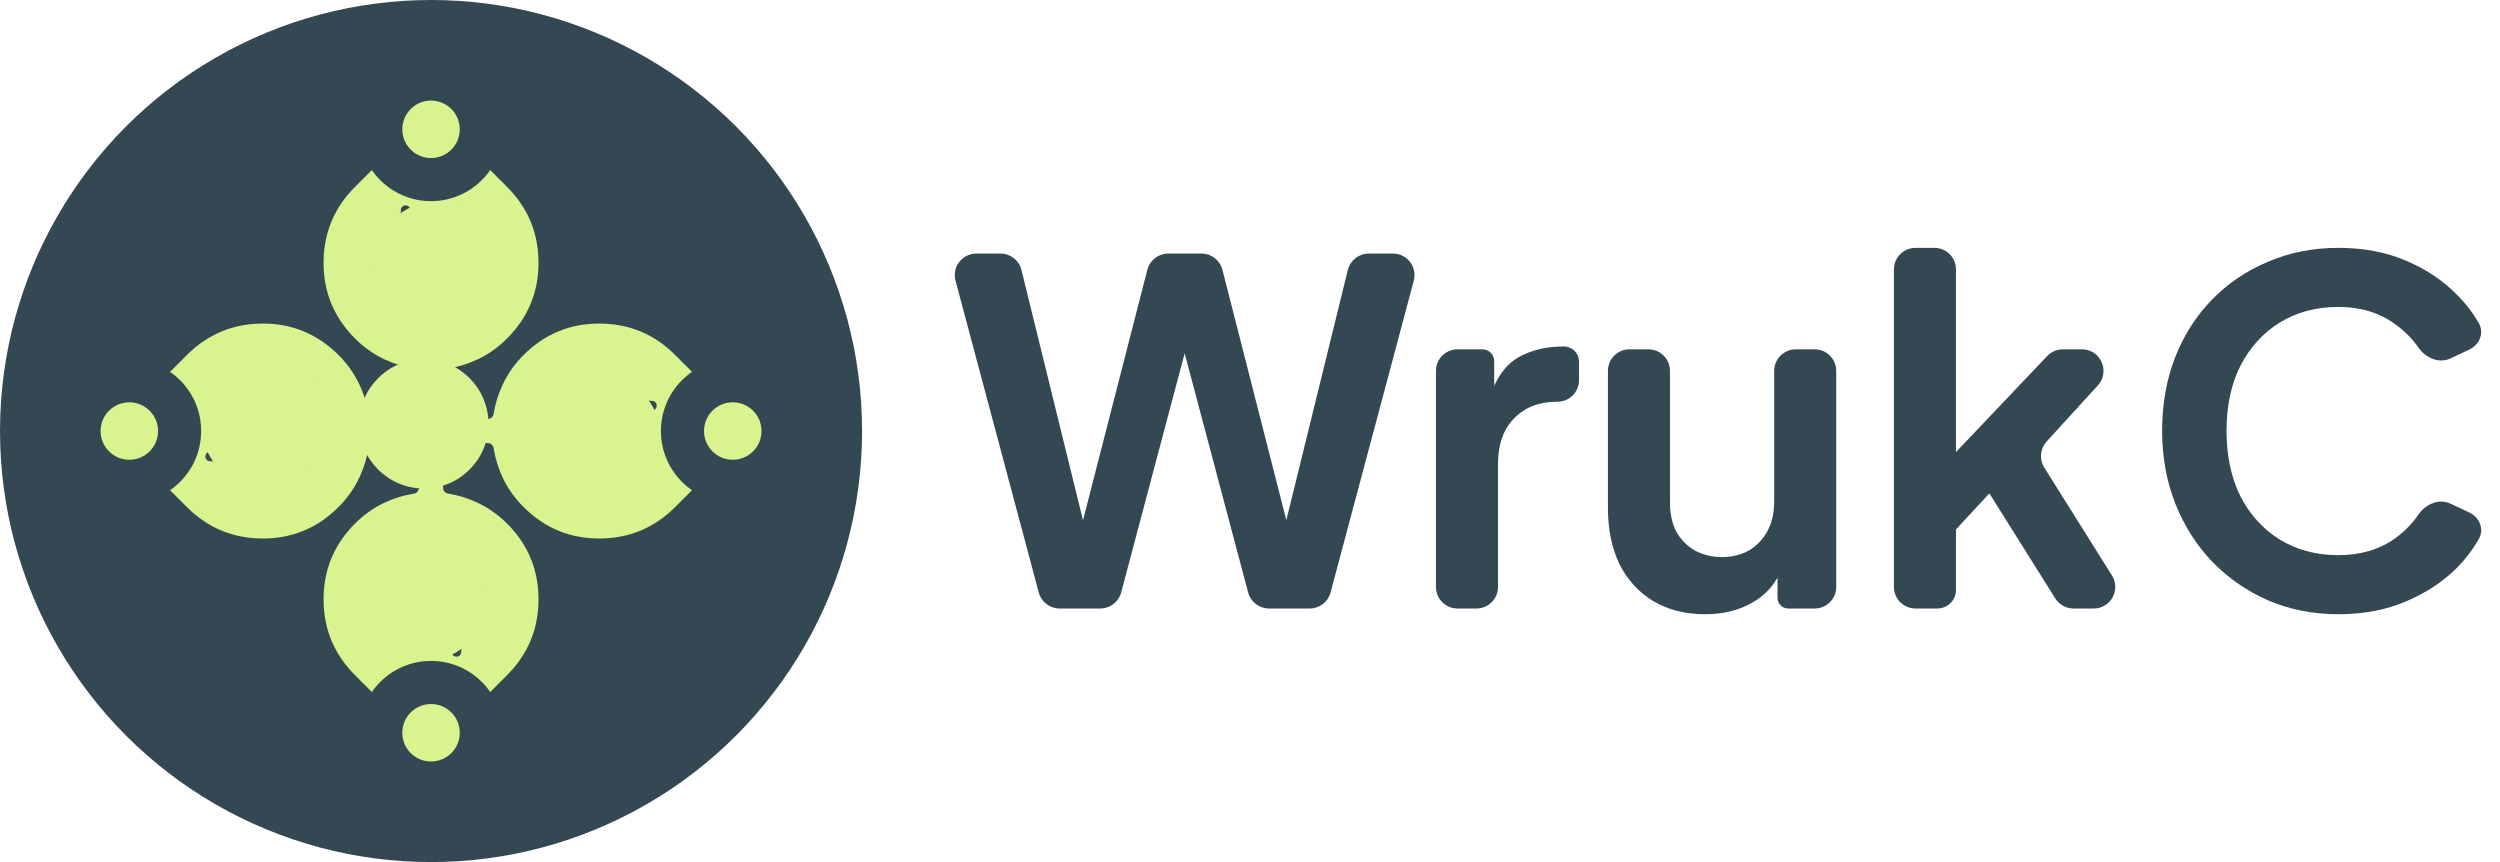 <svg width="174" height="60" viewBox="0 0 174 60" fill="none" xmlns="http://www.w3.org/2000/svg">
<circle cx="30" cy="30" r="30" fill="#344854"/>
<path d="M35.285 23.565C34.659 24.191 33.964 24.68 33.2 25.032C32.548 25.333 31.878 25.538 31.191 25.646C30.99 25.677 30.837 25.846 30.837 26.05L30.837 27.613C30.837 27.833 30.658 28.011 30.439 28.011H29.561C29.341 28.011 29.163 27.833 29.163 27.613V26.05C29.163 25.846 29.01 25.677 28.809 25.645C28.12 25.537 27.448 25.33 26.792 25.025C26.023 24.668 25.331 24.181 24.715 23.565C23.246 22.098 22.515 20.335 22.52 18.275C22.525 16.217 23.256 14.459 24.715 13.001L29.718 8C29.874 7.845 30.126 7.845 30.281 8L35.285 13.001C36.743 14.459 37.475 16.217 37.48 18.276C37.485 20.335 36.753 22.098 35.285 23.565ZM32.084 21.922L32.407 16.17C32.417 15.984 32.341 15.85 32.18 15.767C32.018 15.684 31.859 15.701 31.703 15.818L29.627 17.52C29.389 17.715 29.029 17.577 28.982 17.273L28.561 14.586C28.551 14.498 28.517 14.429 28.458 14.38C28.399 14.331 28.326 14.302 28.238 14.292C28.14 14.292 28.059 14.324 27.996 14.387C27.932 14.451 27.9 14.532 27.9 14.63L27.592 20.366C27.582 20.552 27.658 20.687 27.819 20.77C27.981 20.853 28.14 20.836 28.297 20.719L30.369 19.02C30.608 18.824 30.968 18.963 31.015 19.268L31.424 21.966C31.443 22.044 31.48 22.11 31.534 22.164C31.588 22.218 31.664 22.245 31.762 22.245C31.859 22.245 31.938 22.215 31.996 22.157C32.055 22.098 32.084 22.02 32.084 21.922Z" fill="#D9F38E"/>
<circle cx="30.5" cy="18.5" r="4.5" fill="#D9F38E"/>
<path d="M24.715 36.435C25.341 35.809 26.036 35.32 26.8 34.968C27.452 34.667 28.122 34.463 28.809 34.355C29.01 34.323 29.163 34.154 29.163 33.951L29.163 32.387C29.163 32.168 29.342 31.989 29.561 31.989L30.439 31.989C30.659 31.989 30.837 32.168 30.837 32.387L30.837 33.951C30.837 34.154 30.99 34.323 31.191 34.355C31.88 34.464 32.552 34.67 33.208 34.976C33.977 35.332 34.669 35.819 35.285 36.435C36.754 37.902 37.485 39.666 37.48 41.725C37.475 43.784 36.744 45.542 35.285 46.999L30.282 52C30.126 52.155 29.874 52.155 29.719 52L24.715 46.999C23.257 45.542 22.525 43.783 22.52 41.724C22.515 39.665 23.247 37.902 24.715 36.435ZM27.916 38.078L27.593 43.83C27.583 44.016 27.659 44.151 27.82 44.234C27.982 44.317 28.141 44.3 28.297 44.182L30.373 42.481C30.611 42.286 30.971 42.423 31.018 42.727L31.439 45.415C31.449 45.503 31.483 45.571 31.542 45.62C31.601 45.669 31.674 45.698 31.762 45.708C31.86 45.708 31.941 45.676 32.004 45.613C32.068 45.549 32.1 45.468 32.1 45.371L32.408 39.634C32.418 39.448 32.342 39.313 32.181 39.23C32.019 39.147 31.86 39.164 31.703 39.282L29.631 40.98C29.392 41.176 29.032 41.037 28.985 40.732L28.576 38.035C28.557 37.956 28.52 37.89 28.466 37.836C28.412 37.782 28.336 37.756 28.238 37.756C28.141 37.756 28.062 37.785 28.004 37.844C27.945 37.902 27.916 37.981 27.916 38.078Z" fill="#D9F38E"/>
<circle cx="29.5" cy="41.5" r="4.5" transform="rotate(180 29.5 41.5)" fill="#D9F38E"/>
<path d="M23.565 24.715C24.191 25.341 24.68 26.036 25.032 26.8C25.333 27.452 25.537 28.122 25.645 28.809C25.677 29.01 25.846 29.163 26.049 29.163L27.613 29.163C27.832 29.163 28.011 29.341 28.011 29.561L28.011 30.439C28.011 30.659 27.832 30.837 27.613 30.837L26.049 30.837C25.846 30.837 25.677 30.99 25.645 31.191C25.537 31.879 25.33 32.552 25.024 33.208C24.668 33.976 24.181 34.669 23.565 35.285C22.098 36.754 20.334 37.485 18.275 37.48C16.216 37.475 14.458 36.744 13.001 35.285L8 30.281C7.845 30.126 7.845 29.874 8 29.719L13.001 24.715C14.458 23.257 16.217 22.525 18.276 22.52C20.335 22.515 22.098 23.247 23.565 24.715ZM21.922 27.915L16.17 27.592C15.984 27.583 15.85 27.659 15.766 27.82C15.683 27.982 15.701 28.14 15.818 28.297L17.519 30.373C17.714 30.611 17.577 30.97 17.273 31.018L14.585 31.439C14.498 31.449 14.429 31.483 14.38 31.542C14.331 31.601 14.302 31.674 14.292 31.762C14.292 31.86 14.324 31.94 14.387 32.004C14.451 32.068 14.532 32.1 14.63 32.1L20.366 32.408C20.552 32.418 20.687 32.342 20.77 32.181C20.853 32.019 20.836 31.86 20.718 31.703L19.02 29.631C18.824 29.392 18.963 29.031 19.268 28.985L21.966 28.576C22.044 28.556 22.11 28.52 22.164 28.466C22.218 28.412 22.244 28.336 22.244 28.238C22.244 28.14 22.215 28.062 22.156 28.003C22.098 27.945 22.02 27.915 21.922 27.915Z" fill="#D9F38E"/>
<circle cx="18.5" cy="29.5" r="4.5" transform="rotate(-90 18.5 29.5)" fill="#D9F38E"/>
<path d="M36.435 35.285C35.809 34.659 35.32 33.964 34.968 33.2C34.667 32.548 34.463 31.878 34.355 31.191C34.323 30.99 34.154 30.837 33.951 30.837L32.387 30.837C32.168 30.837 31.989 30.659 31.989 30.439L31.989 29.561C31.989 29.341 32.168 29.163 32.387 29.163L33.951 29.163C34.154 29.163 34.323 29.01 34.355 28.809C34.464 28.121 34.67 27.448 34.976 26.792C35.332 26.024 35.819 25.331 36.435 24.715C37.902 23.247 39.666 22.515 41.725 22.52C43.784 22.525 45.542 23.256 46.999 24.715L52 29.719C52.155 29.874 52.155 30.126 52 30.281L46.999 35.285C45.542 36.743 43.783 37.475 41.724 37.48C39.665 37.485 37.902 36.753 36.435 35.285ZM38.078 32.085L43.83 32.408C44.016 32.417 44.151 32.341 44.234 32.18C44.317 32.018 44.3 31.86 44.182 31.703L42.481 29.627C42.286 29.389 42.423 29.03 42.727 28.982L45.415 28.561C45.503 28.551 45.571 28.517 45.62 28.458C45.669 28.399 45.698 28.326 45.708 28.238C45.708 28.14 45.676 28.06 45.613 27.996C45.549 27.932 45.468 27.9 45.371 27.9L39.634 27.592C39.448 27.582 39.313 27.658 39.23 27.819C39.147 27.981 39.164 28.14 39.282 28.297L40.98 30.369C41.176 30.608 41.037 30.969 40.732 31.015L38.035 31.424C37.956 31.444 37.89 31.48 37.836 31.534C37.782 31.588 37.756 31.664 37.756 31.762C37.756 31.86 37.785 31.938 37.844 31.997C37.902 32.055 37.981 32.085 38.078 32.085Z" fill="#D9F38E"/>
<circle cx="41.5" cy="30.5" r="4.5" transform="rotate(90 41.5 30.5)" fill="#D9F38E"/>
<circle cx="29.5" cy="29.5" r="4.5" fill="#D9F38E"/>
<path d="M73.746 42.352C73.067 42.352 72.472 41.895 72.297 41.239L66.504 19.535C66.249 18.582 66.967 17.648 67.953 17.648H69.638C70.328 17.648 70.93 18.119 71.094 18.79L75.841 38.099C75.917 38.407 75.684 38.705 75.367 38.705C75.048 38.705 74.814 38.404 74.894 38.094L79.855 18.775C80.025 18.112 80.623 17.648 81.308 17.648H83.627C84.313 17.648 84.911 18.113 85.081 18.777L90.011 38.095C90.09 38.404 89.856 38.705 89.537 38.705C89.22 38.705 88.987 38.407 89.063 38.099L93.809 18.79C93.974 18.119 94.576 17.648 95.266 17.648H96.951C97.937 17.648 98.654 18.582 98.4 19.535L92.607 41.239C92.432 41.895 91.837 42.352 91.158 42.352H88.32C87.64 42.352 87.045 41.894 86.871 41.237L81.913 22.56C81.819 22.206 82.086 21.859 82.452 21.859C82.818 21.859 83.085 22.206 82.991 22.56L78.033 41.237C77.859 41.894 77.264 42.352 76.583 42.352H73.746Z" fill="#344854"/>
<path d="M101.442 42.352C100.614 42.352 99.942 41.681 99.942 40.852V25.813C99.942 24.985 100.614 24.313 101.442 24.313H103.175C103.629 24.313 103.997 24.681 103.997 25.136V27.711C103.997 27.875 103.779 27.931 103.7 27.788C103.679 27.75 103.675 27.705 103.688 27.664C104.106 26.35 104.748 25.432 105.613 24.91C106.514 24.379 107.591 24.114 108.844 24.114C109.427 24.114 109.899 24.587 109.899 25.169V26.461C109.899 27.289 109.227 27.961 108.399 27.961H108.349C107.118 27.961 106.129 28.348 105.382 29.121C104.635 29.873 104.261 30.934 104.261 32.305V40.852C104.261 41.681 103.59 42.352 102.761 42.352H101.442Z" fill="#344854"/>
<path d="M118.67 42.75C117.285 42.75 116.076 42.441 115.043 41.822C114.032 41.203 113.252 40.34 112.702 39.235C112.175 38.13 111.911 36.837 111.911 35.355V25.813C111.911 24.985 112.582 24.313 113.411 24.313H114.73C115.558 24.313 116.23 24.985 116.23 25.813V34.991C116.23 35.742 116.373 36.405 116.658 36.98C116.966 37.533 117.395 37.975 117.944 38.307C118.516 38.616 119.153 38.771 119.857 38.771C120.56 38.771 121.186 38.616 121.736 38.307C122.285 37.975 122.714 37.522 123.022 36.947C123.329 36.372 123.483 35.687 123.483 34.891V25.813C123.483 24.985 124.155 24.313 124.983 24.313H126.302C127.131 24.313 127.802 24.985 127.802 25.813V40.852C127.802 41.681 127.131 42.352 126.302 42.352H124.462C124.049 42.352 123.714 42.017 123.714 41.604V39.449C123.714 39.273 123.948 39.21 124.036 39.363C124.062 39.408 124.066 39.462 124.047 39.51C123.627 40.578 122.944 41.381 122 41.921C121.054 42.474 119.944 42.75 118.67 42.75Z" fill="#344854"/>
<path d="M133.317 42.352C132.489 42.352 131.817 41.681 131.817 40.852V18.75C131.817 17.922 132.489 17.25 133.317 17.25H134.636C135.465 17.25 136.136 17.922 136.136 18.75V32.917C136.136 33.306 135.761 33.584 135.389 33.472C134.975 33.347 134.838 32.831 135.136 32.517L142.484 24.78C142.767 24.482 143.161 24.313 143.572 24.313H144.902C146.206 24.313 146.889 25.861 146.01 26.824L142.444 30.733C141.989 31.231 141.923 31.97 142.281 32.541L146.993 40.055C147.62 41.054 146.902 42.352 145.722 42.352H144.318C143.802 42.352 143.322 42.087 143.047 41.649L138.06 33.703C137.847 33.363 138.038 32.915 138.432 32.834C138.98 32.72 139.351 33.378 138.97 33.788L136.066 36.923C135.86 37.146 135.503 36.897 135.641 36.626C135.766 36.381 136.136 36.469 136.136 36.745V41.055C136.136 41.772 135.555 42.352 134.839 42.352H133.317Z" fill="#344854"/>
<path d="M162.748 42.75C160.989 42.75 159.363 42.429 157.868 41.788C156.395 41.147 155.099 40.252 153.978 39.102C152.879 37.953 152.021 36.604 151.406 35.057C150.791 33.509 150.483 31.818 150.483 29.983C150.483 28.149 150.78 26.457 151.373 24.91C151.988 23.34 152.846 21.992 153.945 20.864C155.066 19.715 156.373 18.831 157.868 18.212C159.363 17.57 160.989 17.25 162.748 17.25C164.506 17.25 166.077 17.548 167.462 18.145C168.869 18.742 170.056 19.538 171.023 20.533C171.639 21.152 172.143 21.812 172.536 22.512C172.914 23.186 172.567 24 171.868 24.328L170.552 24.947C169.758 25.32 168.828 24.919 168.328 24.198C167.905 23.587 167.375 23.051 166.737 22.589C165.638 21.771 164.308 21.362 162.748 21.362C161.209 21.362 159.846 21.727 158.659 22.456C157.494 23.186 156.582 24.192 155.923 25.474C155.285 26.756 154.967 28.259 154.967 29.983C154.967 31.708 155.285 33.222 155.923 34.526C156.582 35.809 157.494 36.814 158.659 37.544C159.846 38.273 161.209 38.638 162.748 38.638C164.308 38.638 165.638 38.24 166.737 37.444C167.376 36.969 167.908 36.422 168.331 35.804C168.827 35.08 169.758 34.68 170.552 35.053L171.868 35.672C172.567 36 172.914 36.814 172.538 37.489C172.145 38.195 171.64 38.866 171.023 39.5C170.056 40.473 168.869 41.258 167.462 41.855C166.077 42.452 164.506 42.75 162.748 42.75Z" fill="#344854"/>
<circle cx="51" cy="30" r="5" fill="#344854"/>
<circle cx="9" cy="30" r="5" fill="#344854"/>
<circle cx="30" cy="9" r="5" fill="#344854"/>
<circle cx="30" cy="51" r="5" fill="#344854"/>
<circle cx="51" cy="30" r="2" fill="#D9F38E"/>
<circle cx="9" cy="30" r="2" fill="#D9F38E"/>
<circle cx="30" cy="9" r="2" fill="#D9F38E"/>
<circle cx="30" cy="51" r="2" fill="#D9F38E"/>
</svg>
